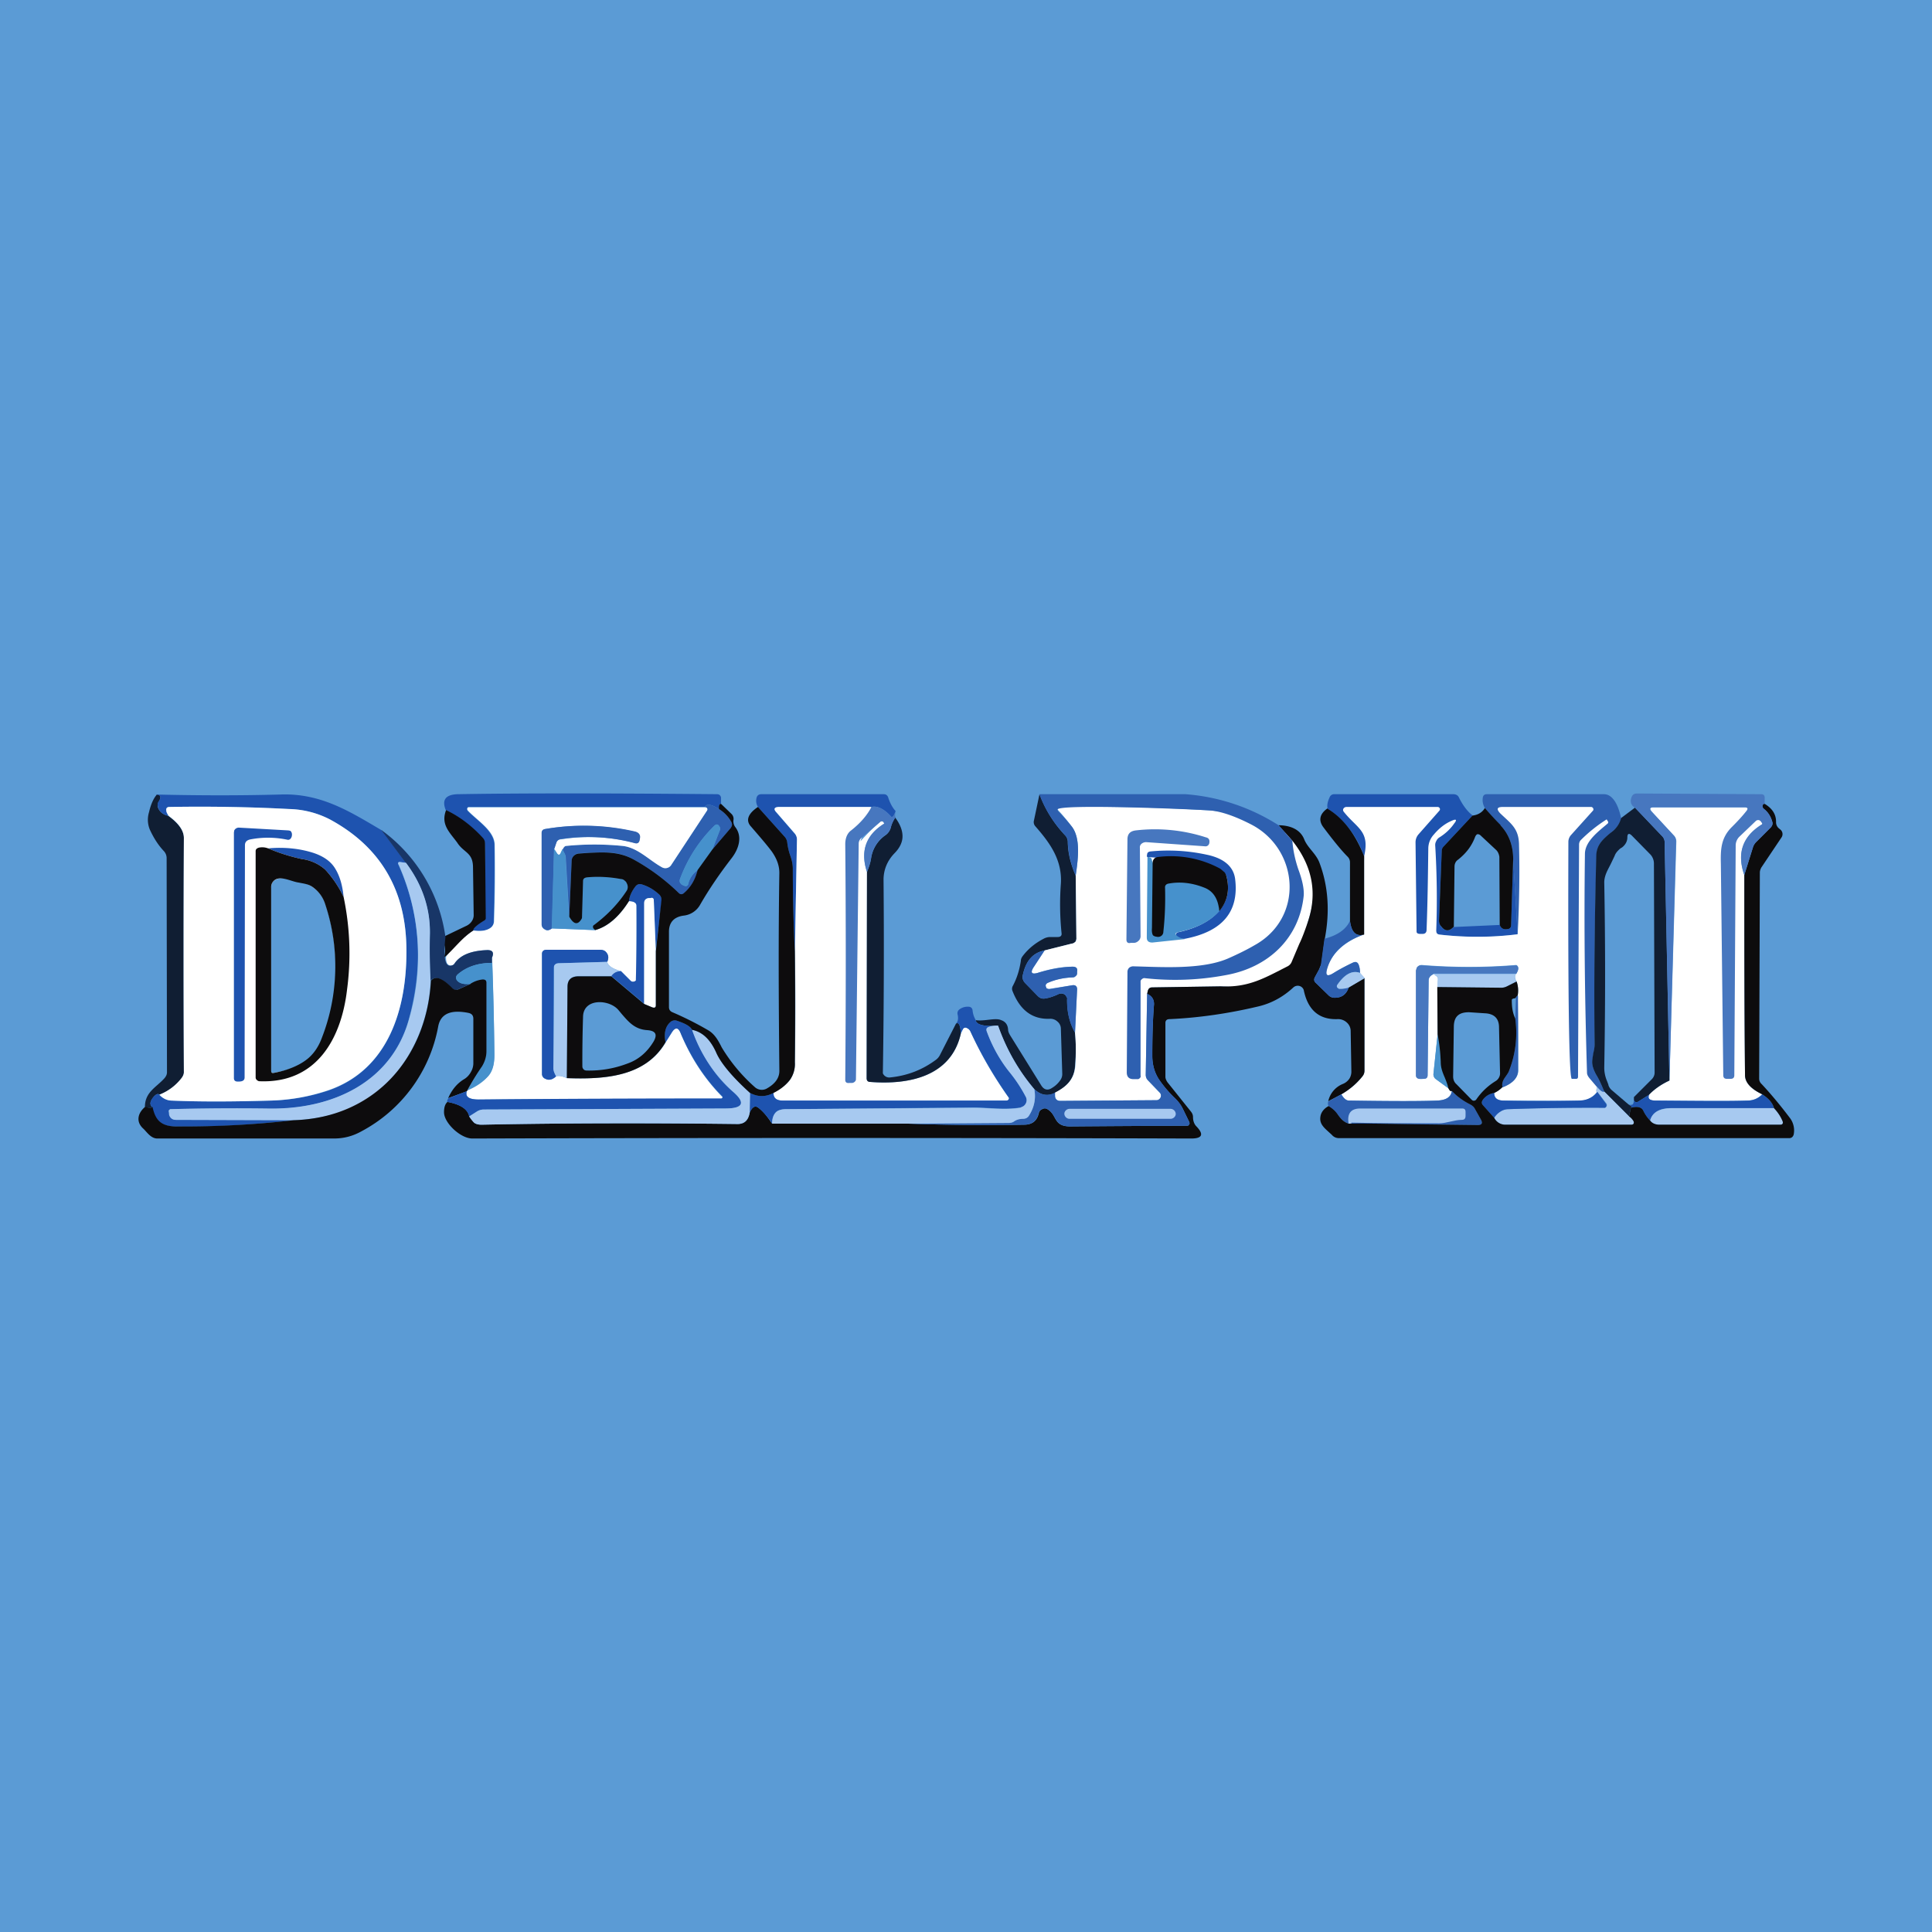 <svg width="56" height="56" viewBox="0 0 56 56" xmlns="http://www.w3.org/2000/svg"><path fill="#5B9BD5" d="M0 0h56v56H0z"/><path d="M20.9 23.3c-.05 0-.07.05-.06.15-.22-.14-.36-.16-.41-.06H13.6l-.04.01a.06.06 0 0 0-.02.03v.04l.01.03c.27.28.77.58.78.99.01.68 0 1.42-.02 2.22 0 .1-.05.16-.14.21-.1.06-.26.08-.46.05-.02-.05.09-.15.32-.29l.03-.03v-2.19a.25.25 0 0 0-.08-.17 3.45 3.45 0 0 0-1.06-.81c-.12-.3 0-.45.35-.46 1.75-.03 4.25-.03 7.51 0 .07 0 .11.04.12.1v.18Z" fill="#1E53AF"/><path d="M4.54 23.03c.12 0 .14.08.06.21a.19.19 0 0 0-.02.17c.05.13.15.2.3.24.3.22.45.43.45.64a724.6 724.6 0 0 0 0 6.79c0 .06-.03.12-.06.17a1.5 1.5 0 0 1-.65.48c-.03-.04-.1-.02-.17.07-.1.12-.12.21-.04.29-.03.03-.1.03-.21 0 0-.44.33-.57.57-.84.04-.05.07-.1.07-.17l-.01-6.2a.3.3 0 0 0-.08-.21c-.17-.18-.3-.39-.41-.63a.75.75 0 0 1-.02-.5c.05-.22.13-.4.22-.5Z" fill="#101E33"/><path d="M4.54 23.03c1.26.03 2.45.03 3.57 0 1.19-.05 2.04.5 2.96 1.04l.7.94-.15-.02c-.07-.01-.1.02-.07.08.63 1.41.73 2.9.3 4.47-.49 1.8-2.19 2.63-4.08 2.6a70.2 70.2 0 0 0-2.84.01.08.08 0 0 0-.02.02l-.02.03v.04l.02.07c.02.1.09.15.2.15l3.4.01c-1.15.13-2.3.2-3.44.18-.43 0-.58-.2-.66-.56-.08-.08-.06-.17.04-.3.08-.08.14-.1.17-.05.1.1.21.15.33.16.91.04 1.89.03 2.92 0a5.7 5.7 0 0 0 1.65-.29c1.74-.6 2.27-2.37 2.26-4.06 0-1.73-.74-3-2.22-3.8a2.71 2.71 0 0 0-1.17-.3c-1.14-.06-2.3-.08-3.48-.06-.07 0-.1.04-.09.1 0 .05.03.1.07.16-.16-.04-.26-.11-.3-.24a.19.19 0 0 1 0-.17c.1-.13.07-.2-.05-.2ZM25.96 23.51c-.05.15-.1.2-.14.15-.2-.22-.4-.31-.56-.27h-2.67c-.15 0-.18.06-.08.17l.52.6c.05.05.08.12.07.19l-.06 3.23c-.04-.8-.06-1.6-.06-2.4 0-.1-.02-.23-.07-.37a1.78 1.78 0 0 1-.09-.38.31.31 0 0 0-.07-.17l-.78-.87a.34.34 0 0 1-.04-.27c.02-.07.07-.1.14-.1h3.54c.06 0 .1.02.13.08.05.16.12.3.22.41Z" fill="#1E53AF"/><path d="M30.13 23.02c.16.43.4.83.75 1.2.04.04.06.1.07.16 0 .35.09.68.23 1l.02 1.83-.03.09a.16.16 0 0 1-.1.05l-.79.2c-.33.06-.54.29-.63.7-.03.09 0 .17.06.24l.37.38c.06.06.13.09.22.07.13-.02.26-.07.37-.12a.19.19 0 0 1 .18 0c.03.02.05.04.06.07.02.02.03.05.02.08 0 .36.07.68.23.96.03.3.03.62 0 .95-.02.4-.23.61-.58.8-.21.1-.41.07-.6-.11a5.8 5.8 0 0 1-1.05-1.84c-.42.03-.63-.03-.65-.16.26.04.57-.08.74 0 .12.04.19.13.2.27 0 .06.03.12.06.17l.9 1.45c.08.13.19.16.32.07.1-.06.18-.14.24-.23a.3.3 0 0 0 .05-.18l-.04-1.3a.27.27 0 0 0-.1-.21.3.3 0 0 0-.22-.08c-.5.02-.86-.24-1.08-.8a.17.17 0 0 1 0-.14c.13-.24.2-.48.24-.74 0-.06.03-.11.07-.16.15-.19.34-.35.59-.48a.4.4 0 0 1 .19-.05h.22c.08 0 .12-.04.11-.11a8.18 8.18 0 0 1-.02-1.44c.04-.68-.31-1.17-.74-1.66a.18.18 0 0 1-.04-.17l.16-.76Z" fill="#101E33"/><path d="m42.68 23.64-.84.9a.19.19 0 0 0-.05.12l-.08 2.03c0 .06.02.12.07.18.11.13.23.13.36 0l1.33-.06c.04.1.11.14.22.12.07 0 .11-.05.11-.11l.06-1.91.13 2.17c-.72.1-1.48.1-2.26.01-.07 0-.1-.04-.1-.11-.68.94-1.3 2.59-2.1-2.18a2.65 2.65 0 0 0-1.05-1.36c-.02-.1 0-.2.06-.33a.14.14 0 0 1 .14-.09h3.44c.08 0 .14.03.17.1.11.22.24.4.4.52Z" fill="#1E53AF"/><path d="M47 23.71a.75.75 0 0 1-.24.37c-.23.2-.47.34-.48.69-.06 1.87-.08 3.7-.06 5.5 0 .18-.06.34-.07.52 0 .1.04.22.11.35.1.16.17.33.24.5-.03.03-.1-.01-.21-.13-1.97.13-1.01.13-2.3-4.43l-.13-2.17c0-.41-.13-.74-.37-.99a9.1 9.1 0 0 1-.45-.5.44.44 0 0 1-.06-.3c.01-.07.05-.1.12-.1h3.39c.22 0 .4.23.5.7ZM20.84 23.45c.16.1.28.23.36.38.03.06.02.11-.02.17l-.53.62.2-.52c.03-.06.03-.1 0-.15-.04-.06-.08-.07-.14-.02-.45.44-.78.96-1 1.55a.13.13 0 0 0 0 .1c.02.03.04.06.07.07l.07.03a.07.07 0 0 0 .08-.02l.01-.02a.65.65 0 0 1 .29-.42c-.08.28-.21.5-.4.67-.06.04-.11.04-.16-.01a6.03 6.03 0 0 0-1.31-.97c-.51-.29-1.03-.19-1.57-.18a.23.23 0 0 0-.15.07.2.2 0 0 0-.07.14l-.07 1.63-.1-1.71c0-.05-.02-.1-.05-.15l-.05-.1c.04-.05.07-.08.1-.09a8.29 8.29 0 0 1 1.65 0c.44.05.77.41 1.14.62a.2.2 0 0 0 .26-.06l1.04-1.58c.02-.03.02-.06-.01-.09a.07.07 0 0 0-.05-.02c.05-.1.19-.08.41.06Z" fill="#2E60B0"/><path d="M37.58 24.31c.58.73.61 1.57.33 2.4-.09.27-.05 1.39-.13 1.55-.76.44-1.67.36-2.4.33l-1.98.03c-.07 0-.11.03-.13.1l-.02.09-.04 2.34c0 .07.02.12.07.17l.33.35c.09.08.02.22-.1.22l-2.78.02-.06-.01c-.1-.04-.09-.14-.09-.23.35-.18.56-.39.59-.79.02-.33.02-.64-.01-.95l.06-1.24c0-.1-.04-.15-.15-.13l-.64.1a.1.1 0 0 1-.1-.02v-.01c-.04-.07-.02-.12.06-.15.22-.1.45-.14.7-.15.03 0 .06 0 .08-.03.05-.04.05-.09.05-.14.02-.1-.03-.14-.13-.14-.31 0-.64.06-.98.17-.21.07-.26 0-.14-.17l.3-.47.8-.2c.04 0 .07-.03.1-.05a.15.15 0 0 0 .03-.1l-.02-1.82c.06-.43.16-1.08-.12-1.43a5.95 5.95 0 0 0-.4-.48v-.04l.02-.02.04-.02a56 56 0 0 1 4.33.1c.75.04 1.95.46 2.53.82ZM43.99 27.08c.05-.94.06-1.8.04-2.57 0-.5-.23-.63-.55-.94-.11-.12-.09-.18.08-.18h2.56c.05 0 .09.07.05.11l-.63.7a.3.3 0 0 0-.08.2c0 .63-.03 6.87.1 6.87h.13c.03 0 .05-.02.05-.06l.03-6.73c0-.05.02-.1.05-.13a4.37 4.37 0 0 1 .75-.6l.03.05c.02.02.02.05 0 .07-.27.23-.65.51-.66.87-.03 2.25 0 4.37.06 6.35 0 .06.03.11.07.16l.22.26c-.03.1-.02.16 0 .14a.66.66 0 0 1-.54.26l-2.19-.01c-.17 0-.25-.08-.25-.22a.8.8 0 0 0 .24-.17c.3-.11.46-.28.46-.49 0-.72 0-1.44-.02-2.16a.79.79 0 0 0-.03-.41c-.06-.1-.06-.17-.01-.23.05-.08.07-.14.05-.2a.1.1 0 0 0-.05-.05 17.07 17.07 0 0 1-2.74 0 .16.16 0 0 0-.15.1l-.01.06v3.08c.04.08.14.07.22.06.07 0 .1-.03.11-.1l.03-2.75c0-.06.03-.11.08-.15l.07-.04.07.06a.1.1 0 0 1 .05.1l-.01.22v1.37l-.12 1.14a.17.17 0 0 0 .07.16l.37.27c.03.07.06.1.1.07-.03.17-.17.27-.43.28-.44.02-1.3.02-2.56 0-.08 0-.15-.06-.22-.18.24-.14.44-.3.61-.52.04-.05.06-.1.06-.17v-2.68l-.13-.15a.58.58 0 0 0-.04-.24c-.03-.07-.08-.1-.16-.06-.21.1-.4.2-.56.3-.19.12-.25.08-.2-.12.14-.45.5-.78 1.08-1v-2.26c.17-.74-.2-.8-.59-1.29-.05-.06 0-.14.08-.14h2.64c.06 0 .09.07.05.11l-.6.68a.35.35 0 0 0-.09.23l.03 2.59c0 .08.1.07.17.07.08 0 .12-.04.12-.12.03-.78.04-1.56.05-2.36a.6.6 0 0 1 .16-.4c.16-.19.33-.32.52-.4.13-.06.16-.03.07.08-.11.16-.26.3-.44.41a.24.24 0 0 0-.08.1.23.23 0 0 0-.03.12c.05.82.06 1.65.03 2.48 0 .07.03.1.1.11.78.09 1.54.08 2.26-.01ZM20.43 23.4l.05.01c.03.03.03.06.01.09l-1.04 1.58a.2.2 0 0 1-.26.06c-.37-.2-.7-.57-1.14-.62a8.28 8.28 0 0 0-1.64 0c-.04 0-.07.04-.1.1l-.05.08c-.03.1-.08.1-.13.01l-.07-.1.06-.18c.02-.06.07-.1.14-.1a5.2 5.2 0 0 1 2.13.1c.08.03.12 0 .14-.07v-.05c.03-.11-.02-.18-.13-.2a6.6 6.6 0 0 0-2.6-.08c-.07.01-.1.05-.1.11v2.66c0 .06.03.1.09.14.06.04.12.03.2-.03l1.26.05c.36-.1.69-.38.98-.84.14 0 .21.05.22.13v2.13c0 .07-.11.11-.17.05l-.28-.28c-.25-.07-.38-.16-.4-.27.05-.1.04-.2-.03-.28a.23.23 0 0 0-.18-.07h-1.55c-.08 0-.13.04-.13.12v3.48c0 .07.04.12.1.14.1.05.2.03.3-.07.08-.03.18-.01.32.05 1.1.04 2.28-.04 2.87-1.04l.17-.28c.1-.16.19-.16.26.02a5.65 5.65 0 0 0 1.21 1.85v.02l-.02.02-.03.01c-2.3 0-4.64 0-7.01.02-.29 0-.4-.08-.35-.24.18-.17.45-.24.63-.45.12-.14.18-.35.17-.64a99.11 99.11 0 0 0-.07-2.78c.07-.16.01-.23-.16-.22-.46.02-.76.15-.92.38-.05.1-.2.08-.23-.02a.42.42 0 0 1-.02-.17c.2-.3.47-.55.79-.76.2.03.35.01.46-.05a.25.25 0 0 0 .14-.21c.03-.8.03-1.54.02-2.22 0-.41-.5-.7-.78-1a.06.06 0 0 1 .01-.09h6.86ZM25.26 23.39c-1.62 5.35-2.19 2.57.25.43.03-.02.06-.02.09 0l.04.04-.01.02c-.53.32-.7.79-.5 1.4l-.01 5.97c0 .07.03.1.1.11 1.13.09 2.35-.16 2.63-1.4l.05-.11c.02-.06.07-.08.13-.05a.2.2 0 0 1 .1.1 11.35 11.35 0 0 0 1.12 1.93l-.01.04-.03.03a663.38 663.38 0 0 1-6.53 0c-.18 0-.27-.08-.26-.23.2-.1.35-.21.47-.36a.8.8 0 0 0 .15-.52c.02-1.07.02-2.15 0-3.21l.06-3.23a.28.28 0 0 0-.07-.2l-.52-.6c-.1-.1-.07-.16.08-.16h2.67ZM50.56 25.37c0 1.93 0 3.86.02 5.8 0 .2.17.4.5.55a.61.61 0 0 1-.42.18c-.51.02-1.42.01-2.7 0-.15 0-.2-.06-.17-.16.14-.15.34-.3.6-.42l.2-6.93a.25.25 0 0 0-.08-.18l-.63-.68c-.08-.09-.06-.13.06-.13h2.62c.58 0 .1 0 .48.4l.03.05c.02.02.01.04 0 .05-.56.35-.73.84-.51 1.47Z" fill="#fff"/><path d="M13.72 26.97c-.34.22-.56.54-.85.79v-.01c.08-.28-.02-.44-.07-.57l.73-.35c.12-.06.2-.18.2-.3l-.02-1.41c-.01-.42-.27-.4-.46-.7-.22-.3-.48-.52-.32-.94.38.18.74.45 1.06.8.05.05.07.11.07.18l.02 2.16a.08.08 0 0 1-.04.06c-.23.14-.34.24-.32.3ZM38.48 23.44c.46.28.81.74 1.06 1.38v2.27c-.24.06-.37-.07-.41-.4V25a.23.23 0 0 0-.07-.17c-.17-.17-.4-.45-.7-.85-.15-.2-.11-.39.12-.55Z" fill="#0D0C0D"/><path d="M25.95 23.7c.14.19.21.37.21.54 0 .16-.07.33-.24.5-.2.21-.31.47-.31.76a226.29 226.29 0 0 1-.02 5.61.2.2 0 0 0 .21.12c.5-.05.94-.22 1.34-.52a.4.4 0 0 0 .11-.14l.46-.9c.08-.05.13.05.14.29-.28 1.24-1.5 1.49-2.63 1.4-.07 0-.1-.04-.1-.11l.01-5.97c.05-.14.1-.27.12-.41a.99.99 0 0 1 .43-.67.4.4 0 0 0 .14-.21c.02-.1.07-.2.13-.3Z" fill="#101E33"/><path d="M16.06 24.6 16 26.91c-.08.06-.14.07-.2.03a.16.16 0 0 1-.1-.14v-2.66c0-.06.04-.1.1-.11a6.6 6.6 0 0 1 2.6.07c.12.03.17.1.15.2l-.01.06c-.02.07-.06.1-.14.08a5.2 5.2 0 0 0-2.13-.12.15.15 0 0 0-.14.1l-.06.18Z" fill="#2E60B0"/><path d="m20.65 24.62-.42.6a.65.65 0 0 0-.28.42l-.02.02c-.06.07-.2-.03-.22-.08a.13.13 0 0 1 0-.1c.22-.6.55-1.1 1-1.55.06-.05.1-.04.14.02.03.04.03.1 0 .15l-.2.52Z" fill="#4691CC"/><path d="M37.05 23.92c.33 0 .63.11.75.4.1.26.35.42.45.7.25.67.3 1.4.15 2.19l-.1.73-.07.17-.12.22c-.03.06-.02.12.03.16l.38.37a.24.24 0 0 0 .17.06c.2 0 .34-.1.4-.3l.46-.27v2.68c0 .07-.02.12-.06.17-.17.21-.37.38-.61.52l-.38.2a.7.7 0 0 1 .42-.5.42.42 0 0 0 .19-.15.38.38 0 0 0 .06-.22l-.02-1.16a.33.33 0 0 0-.11-.25.37.37 0 0 0-.27-.1c-.53.02-.86-.26-.98-.84a.16.16 0 0 0-.04-.07.18.18 0 0 0-.08-.05.19.19 0 0 0-.18.04c-.29.27-.63.46-1.01.55-.84.2-1.7.33-2.58.37-.08 0-.12.04-.12.11v1.56c0 .05.02.1.06.16l.68.85c.04.05.06.1.06.16 0 .1.03.2.1.27.22.23.17.35-.15.35-7.03-.02-13.98-.02-20.84 0-.34 0-.82-.45-.82-.76 0-.14.03-.24.1-.3.38.07.59.21.63.42l.14.18c.05.04.12.06.22.06 2.47-.05 4.95-.05 7.42-.02.2 0 .31-.1.35-.33.07-.16.15-.21.24-.15.14.1.27.26.4.46l3.97.01c1.12.04 2.24.05 3.35.03.24 0 .37-.12.42-.33.01-.05.04-.1.1-.12.05-.03.1-.03.15 0 .29.17.16.5.66.5a733.6 733.6 0 0 1 3.41-.02.1.1 0 0 0 .03-.03l.02-.04-.01-.04-.19-.39a1.05 1.05 0 0 0-.23-.3c-.16-.16-.3-.32-.43-.5-.14-.2-.22-.44-.22-.72 0-.51.01-1.01.05-1.5 0-.14-.06-.24-.2-.3l.02-.09c.02-.07.06-.1.13-.1l1.98-.03c.81.04 1.27-.24 1.94-.58.06-.03.1-.08.12-.13l.22-.52c.08-.16.16-.38.25-.64.28-.84.13-1.62-.45-2.35l-.4-.45Z" fill="#0D0C0D"/><path d="M11.07 24.07a4.6 4.6 0 0 1 1.84 3.08c.01.03-.15 1 .22.82a.13.13 0 0 0 .05-.05c.16-.23.46-.36.92-.38.17-.01.23.06.16.22v.15c-.4 0-.74.11-1 .34-.05.05-.05.1-.02.16.07.09.2.13.39.11l-.36.16a.14.14 0 0 1-.16-.03c-.3-.3-.51-.38-.63-.22-.03-.42-.03-.87-.02-1.34a3.26 3.26 0 0 0-.7-2.08l-.7-.94Z" fill="#183667"/><path d="M43.5 23.92a9.1 9.1 0 0 1-.46-.5c-.07.12-.19.2-.36.22l-.84.9a.18.18 0 0 0-.05.12l-.08 2.03c0 .06.02.12.07.17.11.14.23.14.36 0l.02-1.74c0-.09.04-.16.1-.2.24-.19.4-.4.5-.67.02-.04.04-.06.06-.07.03 0 .06 0 .1.04l.45.42c.05.05.08.12.09.2l.01 1.97c.04.1.11.14.22.12.07 0 .11-.05.11-.11l.06-1.91c0-.41-.13-.74-.37-.99Z" fill="#0D0C0D"/><path d="m48.18 24.24-.79-.83-.4.3a.75.75 0 0 1-.23.37l-.09.07c-.2.17-.38.32-.4.62-.05 1.87-.07 3.7-.05 5.5 0 .1-.02.18-.04.27-.01.08-.03.16-.03.25 0 .1.04.22.11.35.1.16.17.33.24.5l.72.72.05-.25c.06-.01.03-.04-.07-.1l-.48-.41a.32.32 0 0 1-.1-.15v-.01a2.92 2.92 0 0 0-.05-.13 1 1 0 0 1-.07-.35 147.92 147.92 0 0 0 0-5.4c.01-.2.1-.34.18-.5l.01-.02.11-.23c.03-.09.1-.16.17-.22a.64.64 0 0 0 .05-.03c.1-.08.15-.18.15-.29 0-.11.05-.13.13-.05l.53.54c.07.07.11.17.11.27l.02 6.06c0 .07-.03.14-.08.19l-.52.52v.08l.01.04.03.02a.07.07 0 0 0 .07 0l.32-.2c.14-.15.34-.3.6-.42l-.14-6.92a.24.24 0 0 0-.07-.16Z" fill="#101E33"/><path d="m16.06 24.6.07.11c.05.09.1.08.13 0l.04-.1.05.1c.03.05.04.1.04.15l.1 1.7c.14.24.26.26.37.07a.1.1 0 0 0 .01-.05l.03-1.04c0-.07.04-.1.12-.11.33-.03.66-.01.98.05.04 0 .08.02.1.04.04.03.06.06.07.09a.21.21 0 0 1 0 .2c-.24.37-.55.7-.95 1-.04.02-.04.06-.02.1l.05.05-1.26-.05.07-2.3Z" fill="#4691CC"/><path d="M11.77 25.01c.48.65.71 1.34.69 2.08-.01.47 0 .92.02 1.34a4.58 4.58 0 0 1-1.6 3.3c-.56.49-1.65.72-2.38.74l-3.4-.01c-.1 0-.17-.05-.2-.15v-.07l-.01-.04s0-.02.02-.03l.02-.02a70.2 70.2 0 0 1 2.83-.02c1.9.04 3.6-.78 4.1-2.6a6.52 6.52 0 0 0-.3-4.46c-.04-.06-.02-.1.06-.08l.15.02Z" fill="#A7C9F0"/><path d="m19.01 27.58-.06-1.5v-.02l-.03-.03a.08.08 0 0 0-.06 0h-.05c-.09.01-.13.06-.13.15l-.01 2.91-.95-.8c.07-.1.16-.15.28-.14l.28.28a.1.1 0 0 0 .1.02.1.1 0 0 0 .05-.03 59.88 59.88 0 0 0 .02-2.17c0-.08-.08-.13-.22-.13.02-.16.09-.3.2-.44.05-.05.12-.07.19-.04.19.06.35.16.5.3.04.05.06.1.06.17L19 27.58Z" fill="#1E53AF"/><path d="M19.01 27.58v1.56c0 .06-.03.08-.1.06l-.24-.1v-2.92c0-.09.05-.14.14-.15h.05a.08.08 0 0 1 .06 0 .07.07 0 0 1 .03.06l.06 1.49Z" fill="#fff"/><path d="M39.13 26.69c.04.33.17.46.4.4-.58.2-.93.54-1.06.99-.06.2 0 .24.19.12.16-.1.35-.2.56-.3.08-.03.13-.01.16.06.03.07.04.16.04.24-.22-.08-.44.03-.66.35a.07.07 0 0 0 0 .07s0 .02.02.02l.03.02c.07 0 .17 0 .29-.04-.08.2-.21.3-.4.3a.25.25 0 0 1-.18-.06l-.38-.37c-.05-.04-.06-.1-.03-.16l.12-.22a.54.54 0 0 0 .06-.17l.1-.73c.39-.1.63-.28.74-.52Z" fill="#2E60B0"/><path d="m17.6 27.88-1.41.04a.14.14 0 0 0-.1.04.13.13 0 0 0-.04.1l-.01 2.9c0 .09.04.16.08.24-.11.1-.22.12-.31.07a.15.15 0 0 1-.1-.14v-3.48c0-.08.05-.12.13-.12h1.55c.08 0 .14.02.18.07.07.08.08.17.03.28Z" fill="#1E53AF"/><path d="m30.28 27.55-.31.47c-.12.18-.07.24.14.17.34-.1.67-.16.98-.17.1 0 .15.05.13.14v.07c0 .02-.02.05-.05.07a.14.14 0 0 1-.08.03c-.25.01-.48.06-.7.15-.08.03-.1.08-.06.15v.01c.03.02.06.03.1.03l.64-.11c.1-.02.16.03.15.13l-.06 1.24c-.16-.28-.24-.6-.23-.96 0-.03 0-.06-.02-.08a.17.17 0 0 0-.06-.07.18.18 0 0 0-.18 0c-.11.05-.24.1-.37.12a.24.24 0 0 1-.22-.07l-.37-.38a.25.25 0 0 1-.06-.24c.09-.41.3-.64.63-.7Z" fill="#2E60B0"/><path d="M14.27 27.9c.03.87.05 1.74.06 2.64 0 .29-.05.5-.17.64-.14.17-.35.32-.62.43l.42-.7a.77.77 0 0 0 .14-.44v-1.98c0-.07-.04-.1-.11-.1a.8.8 0 0 0-.36.13c-.2.02-.32-.02-.39-.11-.03-.06-.03-.11.02-.16.26-.23.6-.34 1-.34Z" fill="#4691CC"/><path d="M17.6 27.88c.02.11.15.2.4.27a.32.32 0 0 0-.28.14h-.95c-.21.01-.32.1-.32.3l-.02 2.66c-.14-.06-.24-.08-.31-.05-.04-.08-.08-.15-.08-.24a194.25 194.25 0 0 0 .02-2.96.13.13 0 0 1 .07-.07l.06-.01 1.41-.04Z" fill="#A7C9F0"/><path d="M43.95 28.22h-2.39l-.07.05a.17.17 0 0 0-.08.15l-.03 2.75c0 .07-.04.1-.11.1h-.1a.13.13 0 0 1-.09-.02.1.1 0 0 1-.04-.08v-3.04l.02-.06c0-.02.02-.04.03-.05a.15.15 0 0 1 .12-.04 17.07 17.07 0 0 0 2.74 0 .1.1 0 0 1 .05.05c.02.05 0 .11-.05.2Z" fill="#4777BF"/><path d="m39.42 28.2.14.15-.46.27a.72.72 0 0 1-.29.04l-.03-.02-.02-.02a.06.06 0 0 1 0-.07c.22-.32.44-.43.66-.35ZM43.95 28.22c-.05.06-.05.14 0 .23l-.27.14a.37.37 0 0 1-.18.04l-1.84-.02.02-.22a.1.1 0 0 0-.05-.1.14.14 0 0 1-.07-.06h2.39Z" fill="#A7C9F0"/><path d="M13.63 28.52a.8.8 0 0 1 .36-.13c.08 0 .11.03.11.1v1.98c0 .16-.05.31-.13.44a7.81 7.81 0 0 0-.44.72l-.54.2c.11-.25.27-.44.48-.56a.54.54 0 0 0 .18-.2.5.5 0 0 0 .07-.24v-1.3c0-.1-.05-.15-.14-.17-.4-.08-.8-.05-.88.4a4.32 4.32 0 0 1-2.22 3.03c-.25.14-.51.21-.8.21H4.56c-.18 0-.29-.17-.4-.28-.23-.2-.17-.46.05-.64.11.04.18.04.21 0 .08.37.23.56.66.57 1.14.01 2.29-.05 3.43-.18 2.37-.07 3.86-1.84 3.98-4.04.12-.16.33-.09.63.22.05.04.1.05.16.03l.36-.16Z" fill="#0D0C0D"/><path d="M33.25 28.8c.14.07.2.17.2.3-.04.5-.05 1-.05 1.5 0 .29.08.53.22.72.13.19.27.35.43.5.1.1.18.2.23.31l.19.39a.08.08 0 0 1 0 .08.1.1 0 0 1-.04.03 733.64 733.64 0 0 0-3.4.02c-.5 0-.38-.33-.67-.5a.15.15 0 0 0-.16 0 .19.19 0 0 0-.1.12c-.04.2-.17.32-.4.33-1.12.02-2.24.01-3.36-.03l2.9-.02c.06 0 .11-.01.16-.05a.47.47 0 0 1 .27-.08c.07 0 .13-.03.16-.09.15-.24.2-.49.15-.76.19.18.39.21.6.1v.1a.14.14 0 0 0 .04.1.15.15 0 0 0 .11.04l2.78-.02c.03 0 .06 0 .08-.02a.13.13 0 0 0 .05-.06.13.13 0 0 0 .01-.07.13.13 0 0 0-.03-.07l-.34-.35a.23.23 0 0 1-.07-.17l.04-2.34ZM44 28.86v2.16c0 .21-.14.38-.45.5-.02-.1 0-.18.06-.27.07-.1.12-.17.13-.21a3 3 0 0 0 .18-1.52l.02-.6c.02-.04.03-.06.05-.06Z" fill="#2E60B0"/><path d="M28.28 29.57c.02.13.23.19.65.16-.13 0-.22.01-.28.04-.06.02-.07.06-.05.12.16.43.37.82.64 1.16.19.23.35.47.5.74.06.13-.02.29-.17.31-.45.08-.9 0-1.36 0l-5.42.05c-.14 0-.24.03-.3.09-.07.07-.11.18-.11.32-.14-.2-.27-.35-.41-.46-.09-.06-.17-.01-.24.15l.01-.57c.23.12.45.12.68 0 0 .14.08.22.26.22h6.49c.06 0 .1-.06.06-.1-.42-.6-.79-1.23-1.1-1.9a.2.2 0 0 0-.1-.1c-.06-.03-.1-.01-.13.05l-.05.1c-.01-.23-.06-.33-.14-.28.06-.06.07-.15.05-.25-.02-.07 0-.13.06-.17a.4.4 0 0 1 .25-.07c.07 0 .11.04.12.1.01.11.04.2.1.3ZM20.06 29.85c.29.77.68 1.36 1.17 1.78.39.33.32.5-.2.5l-7.01.03a.37.37 0 0 0-.2.06l-.22.14c-.04-.2-.25-.35-.63-.42-.02 0-.01-.04.02-.1l.54-.21c-.05.16.06.24.35.24a694.19 694.19 0 0 1 7.04-.03l.02-.02a.04.04 0 0 0-.01-.05c-.5-.5-.9-1.12-1.2-1.82-.07-.18-.16-.18-.26-.02l-.18.28c-.05-.28 0-.47.16-.6a.19.19 0 0 1 .18-.02c.24.08.38.16.43.26Z" fill="#1E53AF"/><path d="M28.93 29.73c.24.68.59 1.3 1.05 1.84.05.27 0 .52-.15.76a.19.19 0 0 1-.16.1c-.1 0-.2.02-.27.07a.28.28 0 0 1-.16.05l-2.9.02h-3.96c0-.15.04-.26.11-.33.06-.06.16-.09.3-.09l5.42-.04c.45 0 .9.07 1.36 0l.1-.05a.22.22 0 0 0 .06-.07.2.2 0 0 0 0-.2c-.14-.27-.3-.51-.49-.74a4.19 4.19 0 0 1-.64-1.16c-.02-.06 0-.1.05-.12a.64.64 0 0 1 .28-.04ZM20.06 29.85c.3.06.53.28.7.66.13.3.46.7.98 1.17l-.01.57c-.04.22-.16.33-.35.33-2.47-.03-4.95-.03-7.42.02-.1 0-.17-.02-.22-.06a.88.88 0 0 1-.14-.18l.22-.14a.37.37 0 0 1 .2-.06l7-.03c.53 0 .6-.17.21-.5a4.29 4.29 0 0 1-1.17-1.78Z" fill="#A7C9F0"/><path d="M41.67 29.98c.05.26.08.53.09.8.01.3.16.47.23.77l-.37-.27a.17.17 0 0 1-.07-.16l.12-1.14Z" fill="#4691CC"/><path d="M46.29 31.5c.1.13.18.17.21.14l.72.72c.07.04.1.09.13.14.02.06 0 .1-.07.1h-3.66a.36.36 0 0 1-.31-.2c.04-.07.1-.14.18-.18a.42.42 0 0 1 .22-.07 68.54 68.54 0 0 1 2.81-.04.1.1 0 0 0 .04-.03.08.08 0 0 0 0-.1l-.26-.33c-.03.02-.04-.03-.01-.14Z" fill="#A7C9F0"/><path d="M42.08 31.62c.15.16.33.29.54.39.06.03.1.07.13.13l.18.32c.05.1.02.15-.1.15l-3.74-.04c-.28-.1-.31-.37-.58-.51a.15.15 0 0 1-.01-.13l.38-.21c.07.12.14.18.22.18 1.26.02 2.12.02 2.56 0 .26-.01.4-.1.42-.28Z" fill="#2E60B0"/><path d="M43.31 31.68c0 .14.08.21.25.22.41.01 1.14.02 2.18 0 .25 0 .43-.08.56-.25l.25.34a.08.08 0 0 1-.03.12 68.55 68.55 0 0 0-2.81.04.42.42 0 0 0-.22.07.58.58 0 0 0-.18.18l-.32-.36c-.05-.05-.05-.1-.01-.16a.5.5 0 0 1 .33-.2ZM47.8 31.74c-.04.1.01.15.16.16 1.28.01 2.19.02 2.7 0 .17 0 .3-.06.42-.18.19.12.3.25.34.4h-3c-.33 0-.53.13-.59.36a1.08 1.08 0 0 1-.2-.29c-.05-.1-.17-.13-.36-.08.06-.01.03-.04-.07-.1.03.02.06.02.1.01.02 0 .04-.02.05-.06a.48.48 0 0 0 0-.16l.01.09.01.03.03.02a.07.07 0 0 0 .07 0l.32-.2Z" fill="#1E53AF"/><path d="M39.17 32.54c.02.02 0 .03-.08.03-.05-.3.07-.44.34-.44h2.95c.07 0 .1.03.1.1v.11c0 .08-.03.12-.11.12-.21 0-.45.1-.65.1-.85 0-1.7 0-2.55-.02ZM51.42 32.12c.13.14.2.26.25.38.02.06 0 .1-.07.1h-3.5c-.13 0-.22-.05-.27-.12.06-.23.26-.35.6-.36h2.99Z" fill="#A7C9F0"/><path fill-rule="evenodd" d="m21.2 23.59-.3-.29c-.05 0-.07.05-.06.15.16.1.28.23.36.38.03.06.02.11-.02.17l-.53.62-.43.6c-.07.28-.2.5-.4.67-.05.04-.1.04-.15-.01a6.04 6.04 0 0 0-1.31-.97c-.42-.23-.84-.21-1.28-.19l-.3.02a.23.23 0 0 0-.14.06.2.2 0 0 0-.07.14l-.07 1.63c.13.23.25.25.36.06a.1.1 0 0 0 .01-.05l.03-1.04c0-.07.04-.1.12-.11.33-.03.66-.01.98.05.04 0 .08.02.1.04.04.03.06.06.07.09a.21.21 0 0 1 0 .2c-.24.37-.55.7-.95 1-.04.02-.04.06-.02.1l.05.05c.36-.1.69-.38.98-.84.02-.16.09-.3.2-.44.05-.05.11-.07.19-.04.19.06.35.16.5.3.04.05.06.1.05.17l-.16 1.47v1.56c0 .06-.03.08-.1.06l-.24-.1-.95-.8h-.95c-.21 0-.32.1-.32.3l-.02 2.65c1.1.04 2.28-.04 2.86-1.04-.05-.28 0-.47.16-.6a.19.19 0 0 1 .18-.02c.24.08.38.16.43.26.3.06.53.28.7.66.13.3.46.7.98 1.17.23.12.45.12.68 0 .2-.1.35-.22.47-.37a.8.8 0 0 0 .15-.52c.01-1.07.01-2.15 0-3.21-.04-.8-.06-1.6-.06-2.4 0-.1-.02-.23-.07-.37a1.78 1.78 0 0 1-.09-.38.3.3 0 0 0-.07-.17l-.78-.87c-.3.2-.36.4-.2.57.25.29.45.52.6.72.14.2.22.4.22.62-.03 1.86-.02 3.77 0 5.72.01.25-.16.42-.38.54a.3.3 0 0 1-.32-.04 4.92 4.92 0 0 1-.97-1.16c-.1-.2-.2-.38-.38-.49-.34-.2-.7-.38-1.05-.53-.07-.03-.1-.08-.1-.15v-2.18c0-.27.14-.43.42-.47a.62.62 0 0 0 .48-.31c.27-.47.58-.92.92-1.36.2-.26.32-.62.1-.9a.28.28 0 0 1-.05-.2.2.2 0 0 0-.06-.18ZM17 31.03c.42.01.81-.06 1.18-.2.32-.11.58-.33.77-.65.11-.2.05-.3-.18-.32-.37-.02-.55-.24-.75-.47a6.29 6.29 0 0 0-.1-.12c-.27-.31-1.01-.34-1.02.2a39 39 0 0 0-.02 1.44c0 .03.01.06.04.09.02.02.05.03.09.03ZM51.48 23.82c0-.21-.1-.38-.33-.52-.03 0-.04 0-.06.04-.01.04 0 .07.03.1.13.1.21.23.25.38.02.06 0 .11-.04.16l-.42.42a.38.38 0 0 0-.1.16l-.25.8c0 1.94 0 3.87.02 5.8 0 .22.17.4.5.56.19.12.3.25.34.4.13.14.2.26.25.38.02.06 0 .1-.07.1h-3.5c-.13 0-.22-.05-.27-.12a1.08 1.08 0 0 1-.2-.29c-.05-.1-.17-.13-.36-.08l-.05.25c.06.04.1.09.13.14.02.06 0 .1-.07.1h-3.66a.36.36 0 0 1-.31-.2l-.32-.36c-.05-.05-.05-.1-.01-.16a.5.5 0 0 1 .33-.2.8.8 0 0 0 .24-.17c-.02-.08 0-.17.06-.26.07-.1.12-.17.13-.21a3 3 0 0 0 .18-1.52c-.08-.17-.1-.34-.1-.53 0-.03.02-.04.06-.05.02 0 .04 0 .06-.03.02-.03.03-.05.05-.05a.79.79 0 0 0-.03-.41l-.28.14a.37.37 0 0 1-.18.04l-1.84-.02.01 1.37c.05.26.08.53.09.8 0 .18.06.32.12.46.04.1.08.2.1.3.04.08.07.1.1.08.15.16.33.29.53.39.06.03.11.07.14.13l.18.32c.05.1.02.15-.1.15l-1.64-.02c-.77-.01-1.54-.03-2.1-.02-.15-.05-.23-.15-.31-.26a.8.8 0 0 0-.27-.25c-.15.08-.23.2-.24.33-.02.18.1.29.22.4l.11.1c.06.07.13.1.22.1h13.04c.07 0 .11-.04.13-.1a.6.6 0 0 0-.12-.5c-.25-.33-.52-.66-.81-.97a.21.21 0 0 1-.07-.15l.02-5.98c0-.05.02-.1.04-.14l.59-.88a.17.17 0 0 0-.03-.22l-.06-.05a.23.23 0 0 1-.07-.18Zm-8.9 5.52c-.29 0-.43.12-.44.4l-.02 1.46c0 .09.03.17.1.23l.44.45.03.02a.09.09 0 0 0 .1-.03c.15-.22.34-.4.57-.54a.26.26 0 0 0 .09-.1.25.25 0 0 0 .03-.11l-.03-1.34c0-.26-.14-.4-.42-.41l-.45-.03Z" fill="#0D0C0D"/><path d="m33.04 24.57.02 2.57c0 .04-.02.1-.06.13a.2.2 0 0 1-.13.06h-.1c-.08.02-.12-.02-.12-.1l.03-2.9c0-.16.08-.24.24-.26a4.8 4.8 0 0 1 2.03.2c.1.02.12.09.1.18-.02.06-.07.09-.13.08l-1.7-.12c-.1 0-.19.07-.18.16Z" fill="#4777BF"/><path d="M34.35 27.21c-.08.01-.15 0-.22-.03a.09.09 0 0 1-.04-.04c-.02-.05 0-.11.07-.12.54-.12.93-.33 1.18-.62.24-.28.31-.61.21-1-.11-.43-1.95-.53-2.3-.56a.1.1 0 0 1 0-.07c0-.05.03-.08.09-.09a5.23 5.23 0 0 1 1.62.09c.4.08.78.27.84.7.12.95-.36 1.53-1.45 1.74Z" fill="#1E53AF"/><path fill-rule="evenodd" d="M5.26 31.25a1.5 1.5 0 0 1-.64.48c.1.11.21.16.33.17.91.04 1.89.03 2.92 0a5.69 5.69 0 0 0 1.65-.3c1.74-.6 2.27-2.36 2.26-4.05 0-1.73-.74-3-2.22-3.8a2.71 2.71 0 0 0-1.18-.3c-1.13-.06-2.29-.08-3.47-.06-.07 0-.1.04-.09.1 0 .05.03.1.07.16.3.22.44.43.44.64a724.6 724.6 0 0 0 0 6.79c0 .06-.03.12-.07.17Zm2.67-.15c.65-.12 1.2-.33 1.42-.93.48-1.32.5-2.7.09-3.95a.96.96 0 0 0-.38-.51c-.2-.14-1.2-.51-1.2.02v5.3c0 .06.02.08.07.07Z" fill="#fff"/><path d="M33.26 24.84c.09 0 .13.04.13.1.36.97-.07.16 1.28.69.68.15.64.43.68.77-.26.3-.65.5-1.2.62-.21.04.08.2.2.2l-.95.1c-.1 0-.16-.04-.16-.14l.02-2.34Z" fill="#4691CC"/><path d="m7.1 24.5-.01 6.73c0 .12-.12.12-.2.12-.08 0-.11-.04-.11-.1v-7.12l.01-.06a.15.15 0 0 1 .15-.08l1.42.08.05.01c.1.06.05.29-.08.26a2.71 2.71 0 0 0-1.07-.01c-.1.02-.16.07-.16.17Z" fill="#1E53AF"/><path d="M7.77 24.59c.46-.04.9 0 1.31.13.3.1.52.25.65.48.13.22.2.49.23.8a3.14 3.14 0 0 0-.54-.8 1.27 1.27 0 0 0-.67-.3 5.37 5.37 0 0 1-.98-.31Z" fill="#1E53AF"/><path d="M33.92 32.14H31c-.08 0-.15.07-.15.14 0 .08.07.15.15.15h2.93c.08 0 .15-.07.15-.14 0-.08-.07-.15-.15-.15Z" fill="#A7C9F0"/><path fill-rule="evenodd" d="M8.75 24.9a5.37 5.37 0 0 1-.98-.31.48.48 0 0 0-.27-.02c-.06.02-.09.05-.09.1v6.56c0 .03.01.05.03.07.02.02.05.04.08.04 1.68.07 2.38-1.27 2.54-2.66a7.96 7.96 0 0 0-.1-2.68 3.14 3.14 0 0 0-.54-.8 1.27 1.27 0 0 0-.67-.3Zm-.82 6.2c.38-.07.7-.2.92-.36.2-.14.37-.36.48-.66a5.7 5.7 0 0 0 .1-3.86.96.96 0 0 0-.37-.51c-.13-.09-.27-.1-.41-.13-.23-.03-.6-.26-.76.01a.26.26 0 0 0-.03.14v5.3c0 .06.02.08.07.07Z" fill="#0D0C0D"/><path d="M35.34 26.4c-.03-.34-.17-.57-.43-.67-.35-.14-.7-.18-1.03-.12-.08.01-.12.06-.11.13.01.4 0 .82-.05 1.27 0 .1-.1.17-.2.14a.17.17 0 0 1-.1-.04c-.02-.03-.04-.1-.03-.21l.02-1.88c0-.1.05-.17.16-.18a3 3 0 0 1 1.8.34l.12.1c.03.03.05.08.06.12.1.39.03.72-.2 1Z" fill="#0D0C0D"/><path d="M51.15 23.3c-.03 0-.04 0-.06.04-.01.04 0 .07.03.1.13.1.21.23.25.38.02.06 0 .11-.04.16l-.42.42a.38.38 0 0 0-.1.16l-.25.8c-.22-.62-.06-1.11.5-1.46.02-.01.03-.03.01-.05l-.03-.04a.1.1 0 0 0-.07-.04.1.1 0 0 0-.08.03l-.46.44a.36.36 0 0 0-.12.26l-.04 6.67c0 .06-.03.1-.1.1h-.1a.13.13 0 0 1-.09-.02.11.11 0 0 1-.03-.08l-.07-6.13c-.01-.42 0-.76.33-1.08.15-.15.29-.3.4-.44.07-.08.05-.12-.05-.12h-2.62c-.12 0-.14.04-.06.13l.63.68c.05.05.07.11.07.18l-.19 6.93-.14-6.92a.24.24 0 0 0-.07-.16l-.79-.83c-.11-.06-.15-.17-.1-.3.03-.08.08-.11.16-.11l3.6.02c.06 0 .1.03.1.1v.18Z" fill="#4777BF"/><path d="m37.06 23.92.4.45c.02.28.08.55.17.82.12.32.17.57.16.76-.12 1.22-1 2.1-2.29 2.32a7.9 7.9 0 0 1-2.34.08.15.15 0 0 0-.1.08v2.74a.1.1 0 0 1 0 .05.12.12 0 0 1-.07.06h-.13c-.14 0-.2-.07-.2-.2l.02-2.9a.17.17 0 0 1 .05-.13.19.19 0 0 1 .14-.04c.81.02 1.97.1 2.73-.23.27-.12.52-.24.76-.38 1.44-.79 1.3-2.76-.07-3.49-.5-.26-.92-.4-1.24-.42-.41-.03-4.43-.2-4.4-.02l.02.04c.14.14.27.29.39.44.28.35.18 1 .12 1.43a2.69 2.69 0 0 1-.23-1 .24.24 0 0 0-.07-.16c-.34-.37-.6-.77-.75-1.2h4.23a5.82 5.82 0 0 1 2.7.9Z" fill="#2E60B0"/><path d="M25.96 23.51c-.02.1-.02.17 0 .18a.87.87 0 0 0-.14.3.4.4 0 0 1-.14.2.99.99 0 0 0-.43.68c-.02.14-.06.27-.12.4-.2-.6-.03-1.07.5-1.4.01 0 .01 0 0 0l-.03-.05c-.03-.02-.06-.02-.08 0l-.53.45a.23.23 0 0 0-.1.17l-.08 6.84c0 .03-.01.05-.03.07a.13.13 0 0 1-.08.04h-.08c-.08.01-.12-.02-.12-.09.02-2.43.02-4.7 0-6.83 0-.18.06-.32.17-.4.28-.22.47-.45.59-.68.17-.04.36.05.56.27.04.05.09 0 .14-.15Z" fill="#4777BF"/></svg>